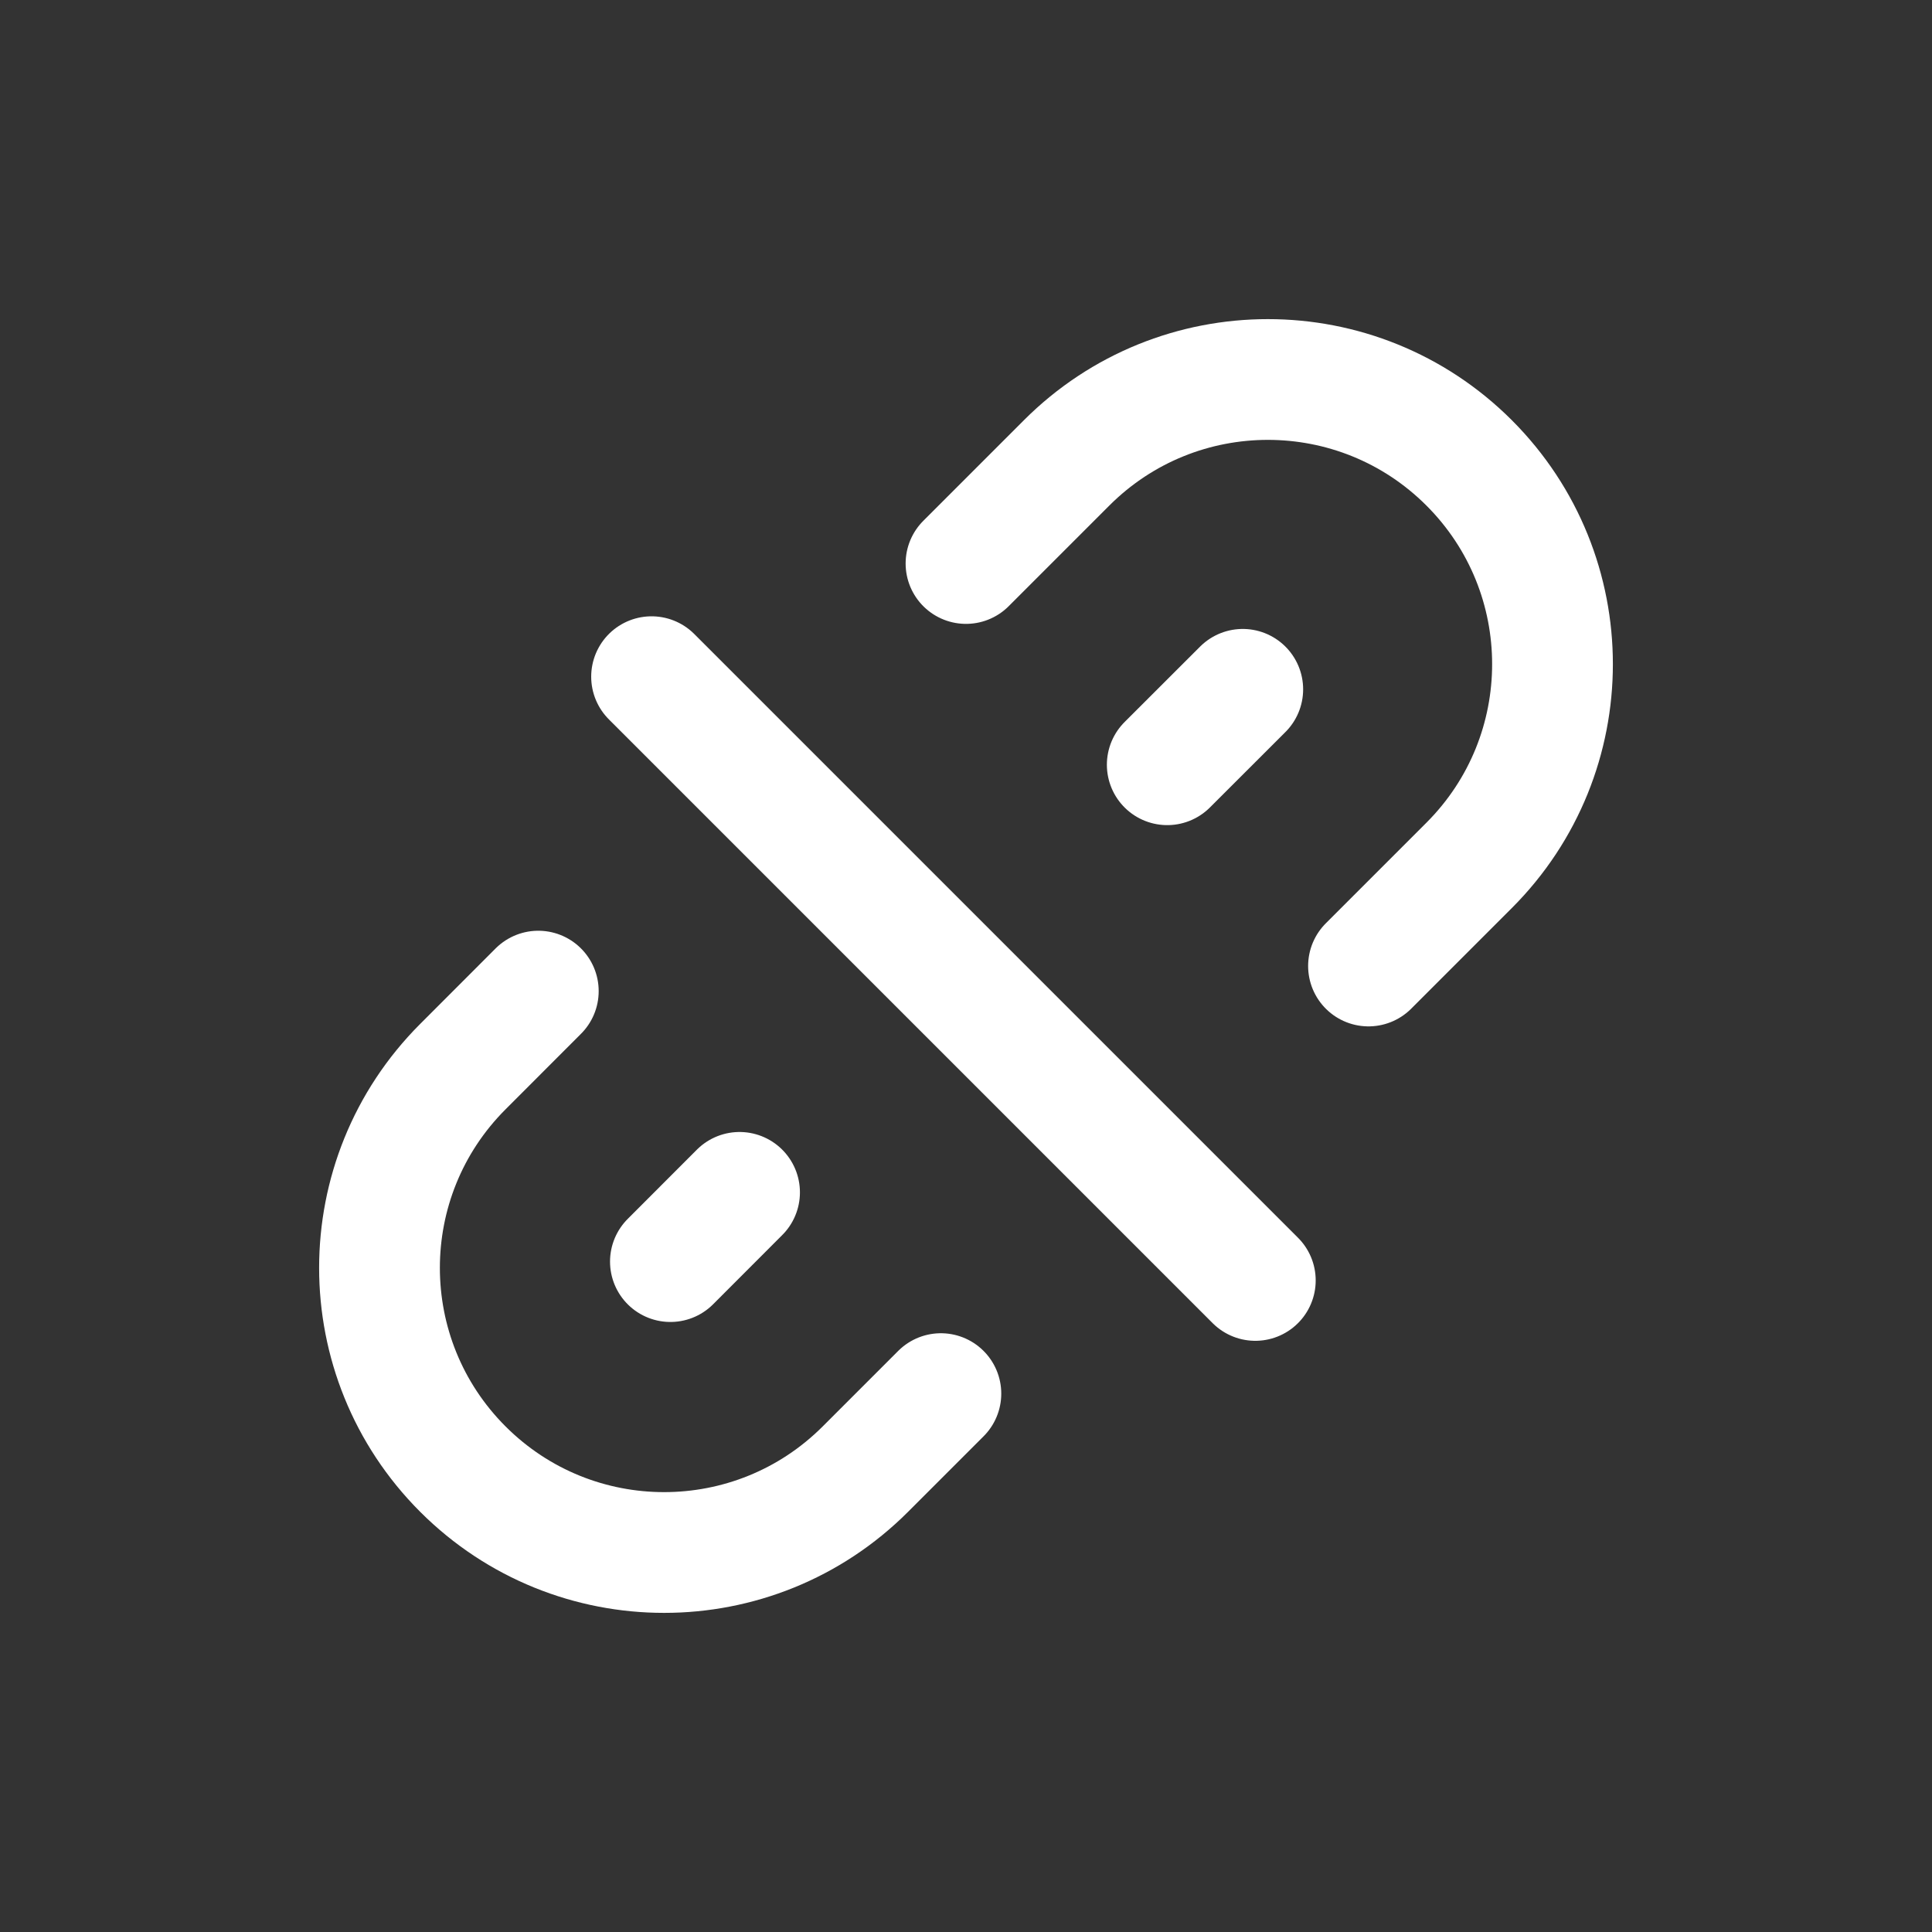 <svg width="24" height="24" viewBox="0 0 24 24" fill="none" xmlns="http://www.w3.org/2000/svg">
<rect x="0" y="0" width="24" height="24" fill="#333333" stroke="none"/>
<path d="M12 7L13.25 5.75C14.631 4.369 16.869 4.369 18.25 5.75V5.75V5.75C19.631 7.131 19.631 9.369 18.25 10.75L17 12M6.687 12.312L5.75 13.25C4.369 14.631 4.369 16.869 5.75 18.25V18.25V18.25C7.131 19.631 9.369 19.631 10.75 18.25L11.688 17.312M15.594 15.906L8.094 8.406M14.5 9.5L15.438 8.563M9.187 14.812L8.328 15.672" stroke="white" stroke-width="1.5" stroke-linecap="round" stroke-linejoin="round"/>
</svg>
